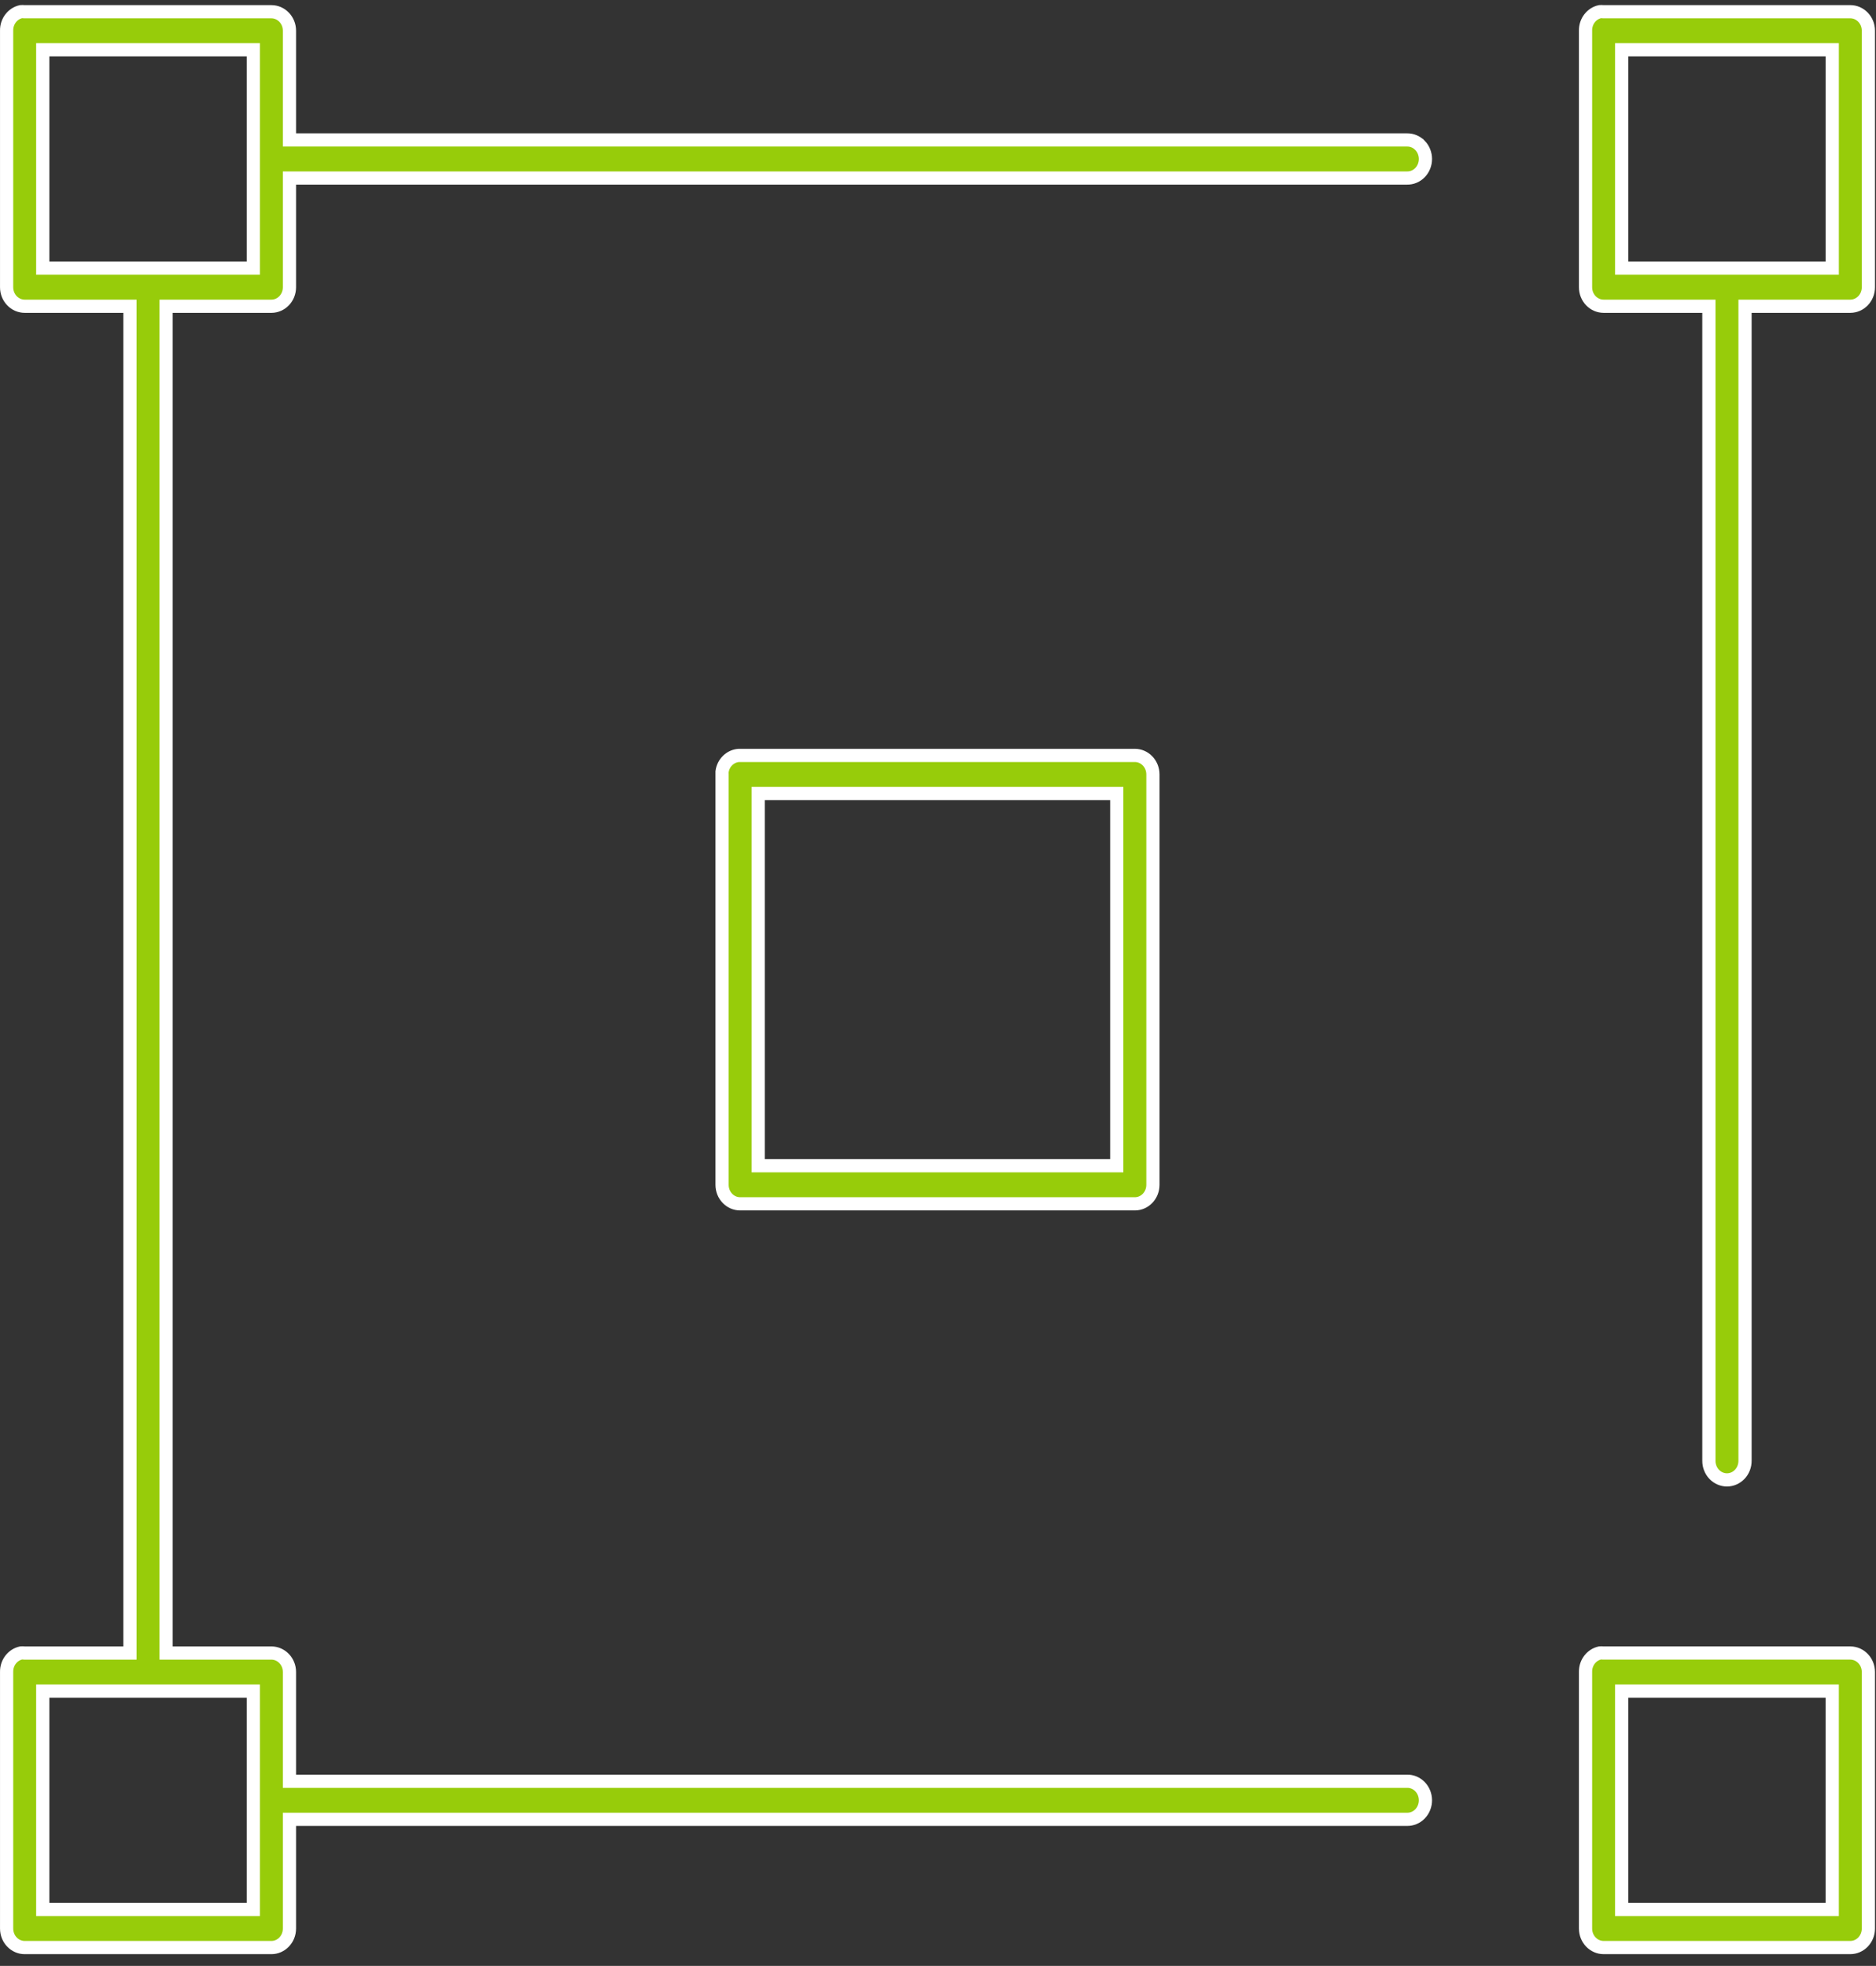 <svg width="146" height="153" viewBox="0 0 146 153" fill="none" xmlns="http://www.w3.org/2000/svg">
<rect x="0" y="0" width="146" height="153" fill="#333333" stroke="none"/>
<path d="M0.515 2.394H0.515L0.515 2.385C0.502 1.658 0.988 1.049 1.635 0.907C1.713 0.901 1.793 0.902 1.874 0.91L1.898 0.912H1.921H21.121C21.879 0.912 22.527 1.556 22.527 2.394V10.377V10.891H23.04L109.502 10.891L109.509 10.891C109.88 10.886 110.24 11.035 110.509 11.311L110.51 11.311C110.779 11.588 110.935 11.97 110.935 12.374C110.935 12.777 110.78 13.159 110.509 13.437C110.24 13.713 109.879 13.861 109.51 13.855V13.855H109.502H23.04H22.527V14.369V22.353C22.527 23.191 21.88 23.835 21.121 23.835H13.441H12.927V24.349V128.136V128.65H13.441H21.121C21.88 128.65 22.527 129.293 22.527 130.131V138.116V138.629H23.04L109.502 138.63L109.51 138.629C109.879 138.623 110.239 138.772 110.509 139.048C110.78 139.326 110.935 139.708 110.935 140.111C110.935 140.514 110.779 140.897 110.51 141.173L110.509 141.174C110.24 141.45 109.88 141.598 109.509 141.593H109.502H23.04H22.527V142.107V150.09C22.527 150.929 21.879 151.573 21.121 151.573H1.921C1.163 151.573 0.515 150.928 0.515 150.09L0.515 130.131L0.515 130.123C0.502 129.395 0.99 128.784 1.638 128.645C1.714 128.638 1.791 128.639 1.868 128.647L1.895 128.65H1.921H9.601H10.114V128.136V24.348V23.834H9.601H1.921C1.163 23.834 0.515 23.191 0.515 22.353V2.394ZM123.395 2.394L123.395 2.385C123.382 1.658 123.867 1.049 124.515 0.907C124.595 0.901 124.674 0.902 124.753 0.909L124.777 0.911H124.801H144C144.759 0.911 145.407 1.556 145.407 2.394V22.353C145.407 23.191 144.759 23.834 144 23.834H136.321H135.807V24.348L135.807 113.666L135.807 113.672C135.812 114.077 135.662 114.461 135.396 114.741L135.395 114.742C135.13 115.022 134.771 115.176 134.401 115.176C134.031 115.176 133.673 115.022 133.406 114.742C133.14 114.461 132.989 114.076 132.995 113.673V113.666V24.348V23.834H132.481H124.801C124.042 23.834 123.395 23.191 123.395 22.353L123.395 2.394ZM3.841 3.875H3.327V4.389V20.357V20.87H3.841H19.201H19.715V20.357V4.389V3.875H19.201H3.841ZM126.72 3.875H126.207V4.389V20.357V20.87H126.72H142.081H142.595V20.357V4.389V3.875H142.081H126.72ZM56.195 60.274V60.257L56.194 60.24C56.19 60.185 56.19 60.129 56.193 60.071C56.284 59.356 56.846 58.832 57.505 58.792C57.53 58.791 57.556 58.791 57.582 58.792L57.591 58.792H57.6H88.321C89.079 58.792 89.726 59.436 89.726 60.274V92.209C89.726 93.047 89.079 93.691 88.321 93.691H57.6C56.842 93.691 56.195 93.047 56.195 92.209V60.274ZM59.52 61.756H59.007V62.27V90.212V90.726H59.52H86.4H86.913V90.212V62.27V61.756H86.4H59.52ZM123.395 130.131L123.395 130.121C123.382 129.394 123.869 128.784 124.517 128.644C124.594 128.638 124.671 128.639 124.747 128.646L124.774 128.649H124.801H144C144.759 128.649 145.407 129.293 145.407 130.131V150.09C145.407 150.928 144.759 151.572 144 151.572H124.801C124.043 151.572 123.395 150.928 123.395 150.09L123.395 130.131ZM3.841 131.613H3.327V132.127V148.095V148.608H3.841H19.201H19.715V148.095V132.127V131.613H19.201H3.841ZM126.72 131.613H126.206V132.127V148.095V148.608H126.72H142.081H142.594V148.095V132.127V131.613H142.081H126.72Z" fill="#97CC0A" stroke="white" stroke-width="1.028"/>
</svg>
